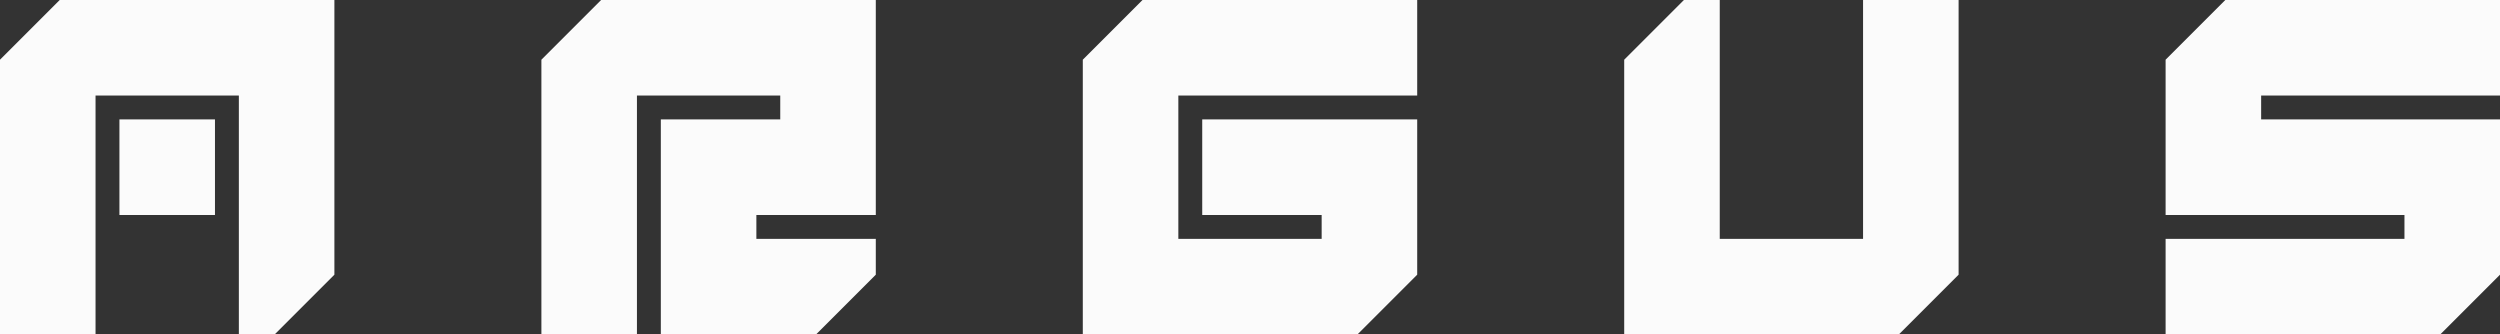 <?xml version="1.0" encoding="utf-8"?>
<svg xmlns="http://www.w3.org/2000/svg" width="628" height="84">
	<rect width="100%" height="100%" fill="#333333" stroke="none"/>
	<g fill="#FBFBFB">
		<polygon points="628,24 628,0 559,0 544,15 544,54 604,54 604,60 544,60 544,84 613,84 628,69 628,30 568,30 568,24" />
		<polygon points="468,60 432,60 432,0 423,0 408,15 408,84 477,84 492,69 492,0 468,0" />
		<polygon points="287,0 272,15 272,84 341,84 356,69 356,30 302,30 302,54 332,54 332,60 296,60 296,24 356,24 356,0" />
		<polygon points="151,0 136,15 136,84 160,84 160,24 196,24 196,30 166,30 166,84 205,84 220,69 220,60 190,60 190,54 220,54 220,0" />
		<path d="M30 54v-24h24v24h-24zm-15-54l-15 15v69h24v-60h36v60h9l15-15v-69h-69z" />
	</g>
</svg>